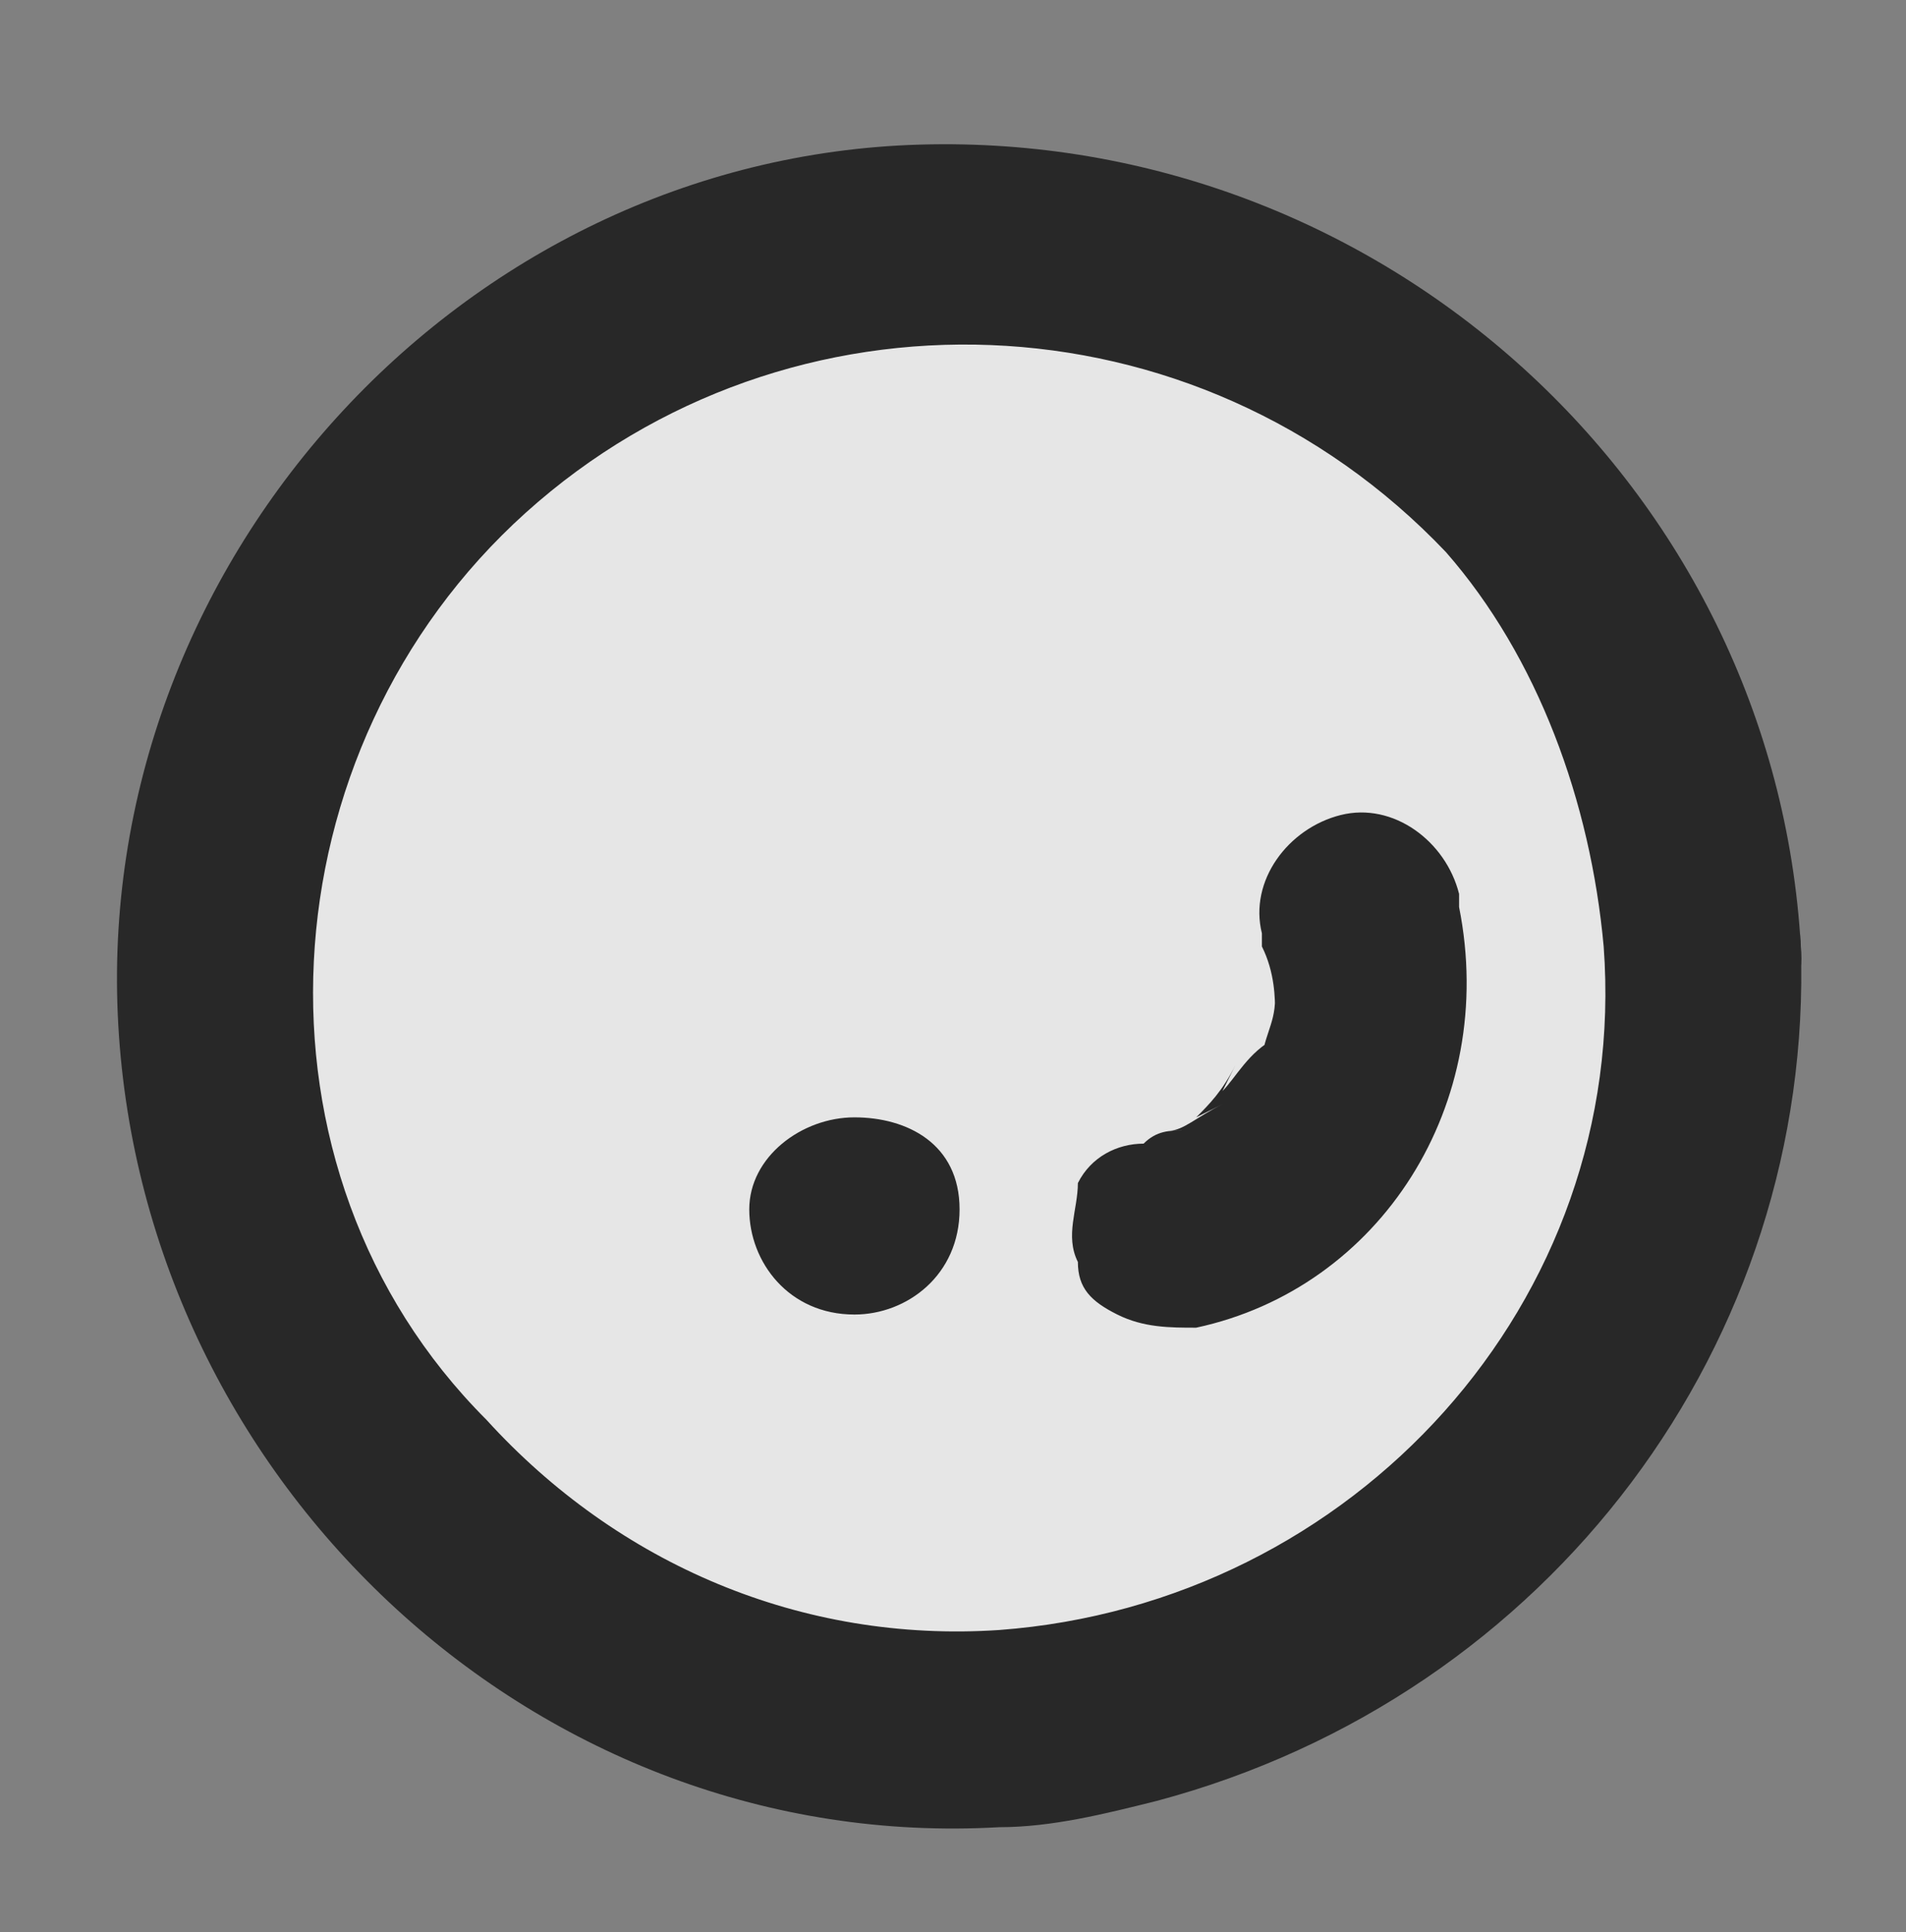 <svg version="1.1" id="圖層_6" xmlns="http://www.w3.org/2000/svg" x="0" y="0" viewBox="0 0 14.5 14.7" xml:space="preserve"><rect x="0" y="0" width="14.5" height="14.7" fill="#808080" stroke="none"/><style>.st2{fill:#282828}</style><circle cx="7.3" cy="7.5" r="5.7" fill="#fff" opacity=".8"/><path class="st2" d="M12.2 7.2c.2 2.7-1.9 5-4.6 5.2-1.5.1-2.9-.5-3.9-1.6C1.8 8.9 2 5.7 4 3.9c2-1.8 5.1-1.7 7 .3.7.8 1.1 1.9 1.2 3 .1 1 1.6 1 1.5 0C13.5 3.7 10.5 1 7 1.1S.7 4.3.9 7.8c.2 3.5 3.2 6.3 6.7 6.1.4 0 .8-.1 1.2-.2 3-.8 5-3.5 4.9-6.5 0-.9-1.5-.9-1.5 0z"/><path class="st2" d="M9.6 7.2l.1.3-.1-.3c.1.2.1.4.1.5v-.1c0 .2-.1.3-.1.5l.1-.2c-.2.1-.3.3-.4.4l.1-.2c-.1.2-.2.3-.3.4l.2-.1c-.2.1-.3.2-.4.2H9c-.1 0-.2 0-.3.1-.2 0-.4.1-.5.3 0 .2-.1.4 0 .6 0 .2.1.3.3.4.2.1.4.1.6.1 1.4-.3 2.3-1.7 2-3.2v-.1c-.1-.4-.5-.7-.9-.6-.4.1-.7.5-.6.9v.1zM6.5 10c.4 0 .8-.3.8-.8s-.4-.7-.8-.7-.8.3-.8.7.3.8.8.8z"/></svg>